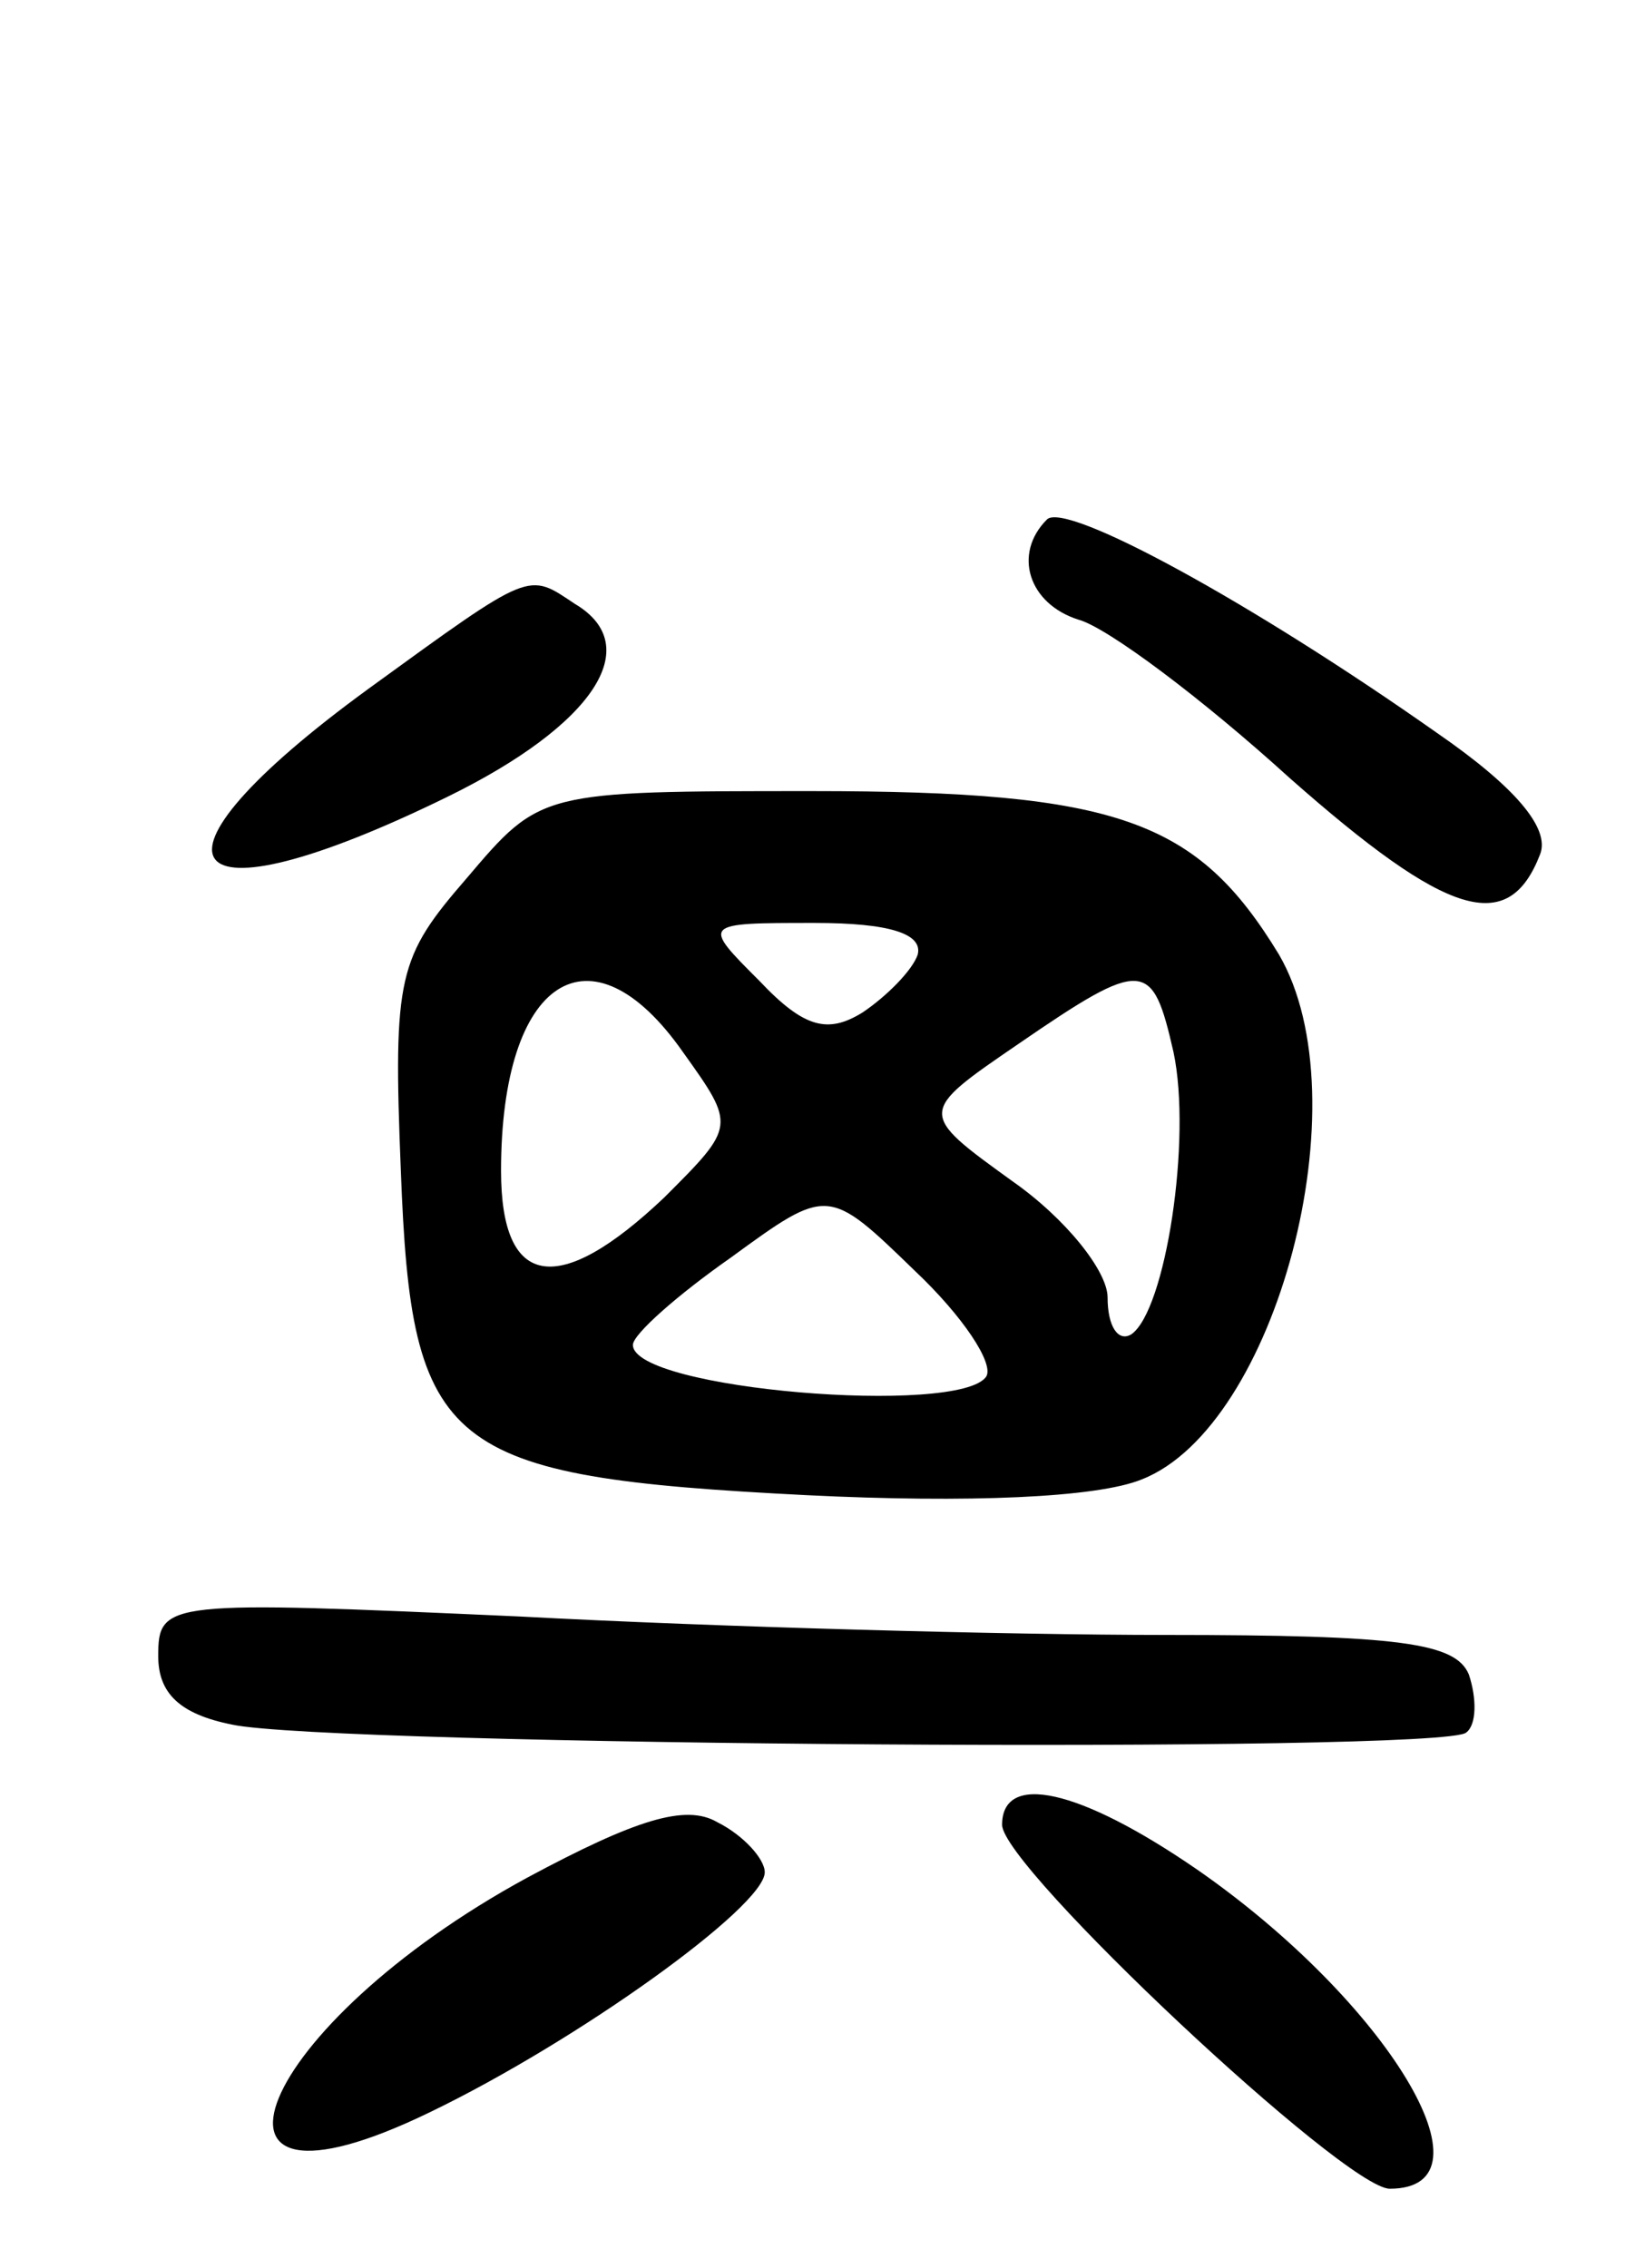 <svg version="1.0" xmlns="http://www.w3.org/2000/svg"
 width="62pt" height="86pt" viewBox="0 0 62 86"
 preserveAspectRatio="xMidYMid meet">
<g transform="translate(0,86) scale(0.1,-0.1)"
fill="#000000" stroke="none">
<path d="M397 663 c-13 -13 -7 -32 12 -38 11 -3 47 -30 80 -60 60 -53 83 -60
95 -29 4 10 -10 26 -39 46 -71 50 -141 88 -148 81z"/>
<path d="M140 599 c-92 -67 -74 -92 30 -41 55 27 75 57 48 73 -18 12 -16 13
-78 -32z"/>
<path d="M177 527 c-26 -30 -28 -37 -25 -111 4 -106 16 -116 154 -123 61 -3
110 -1 127 6 51 20 84 144 52 199 -31 51 -61 62 -177 62 -103 0 -103 0 -131
-33z m171 -29 c-2 -6 -12 -16 -21 -22 -13 -8 -22 -6 -39 12 -22 22 -22 22 21
22 28 0 41 -4 39 -12z m-89 -37 c20 -28 20 -28 -7 -55 -40 -38 -62 -35 -62 10
0 73 34 95 69 45z m186 0 c7 -33 -3 -98 -16 -107 -5 -3 -9 3 -9 14 0 10 -16
30 -36 44 -36 26 -36 26 2 52 48 33 51 32 59 -3z m-71 -123 c-10 -15 -134 -5
-134 12 0 4 17 19 37 33 37 27 37 27 70 -5 18 -17 30 -35 27 -40z"/>
<path d="M60 232 c0 -14 8 -22 28 -26 37 -8 460 -11 468 -3 4 3 4 13 1 22 -5
12 -26 15 -115 15 -60 0 -170 3 -245 7 -134 6 -137 6 -137 -15z"/>
<path d="M200 148 c-103 -56 -136 -137 -37 -89 56 27 127 78 127 91 0 5 -8 14
-18 19 -12 7 -31 1 -72 -21z"/>
<path d="M380 168 c0 -16 130 -138 147 -138 42 0 -1 71 -73 121 -45 31 -74 37
-74 17z"/>
</g>
</svg>
